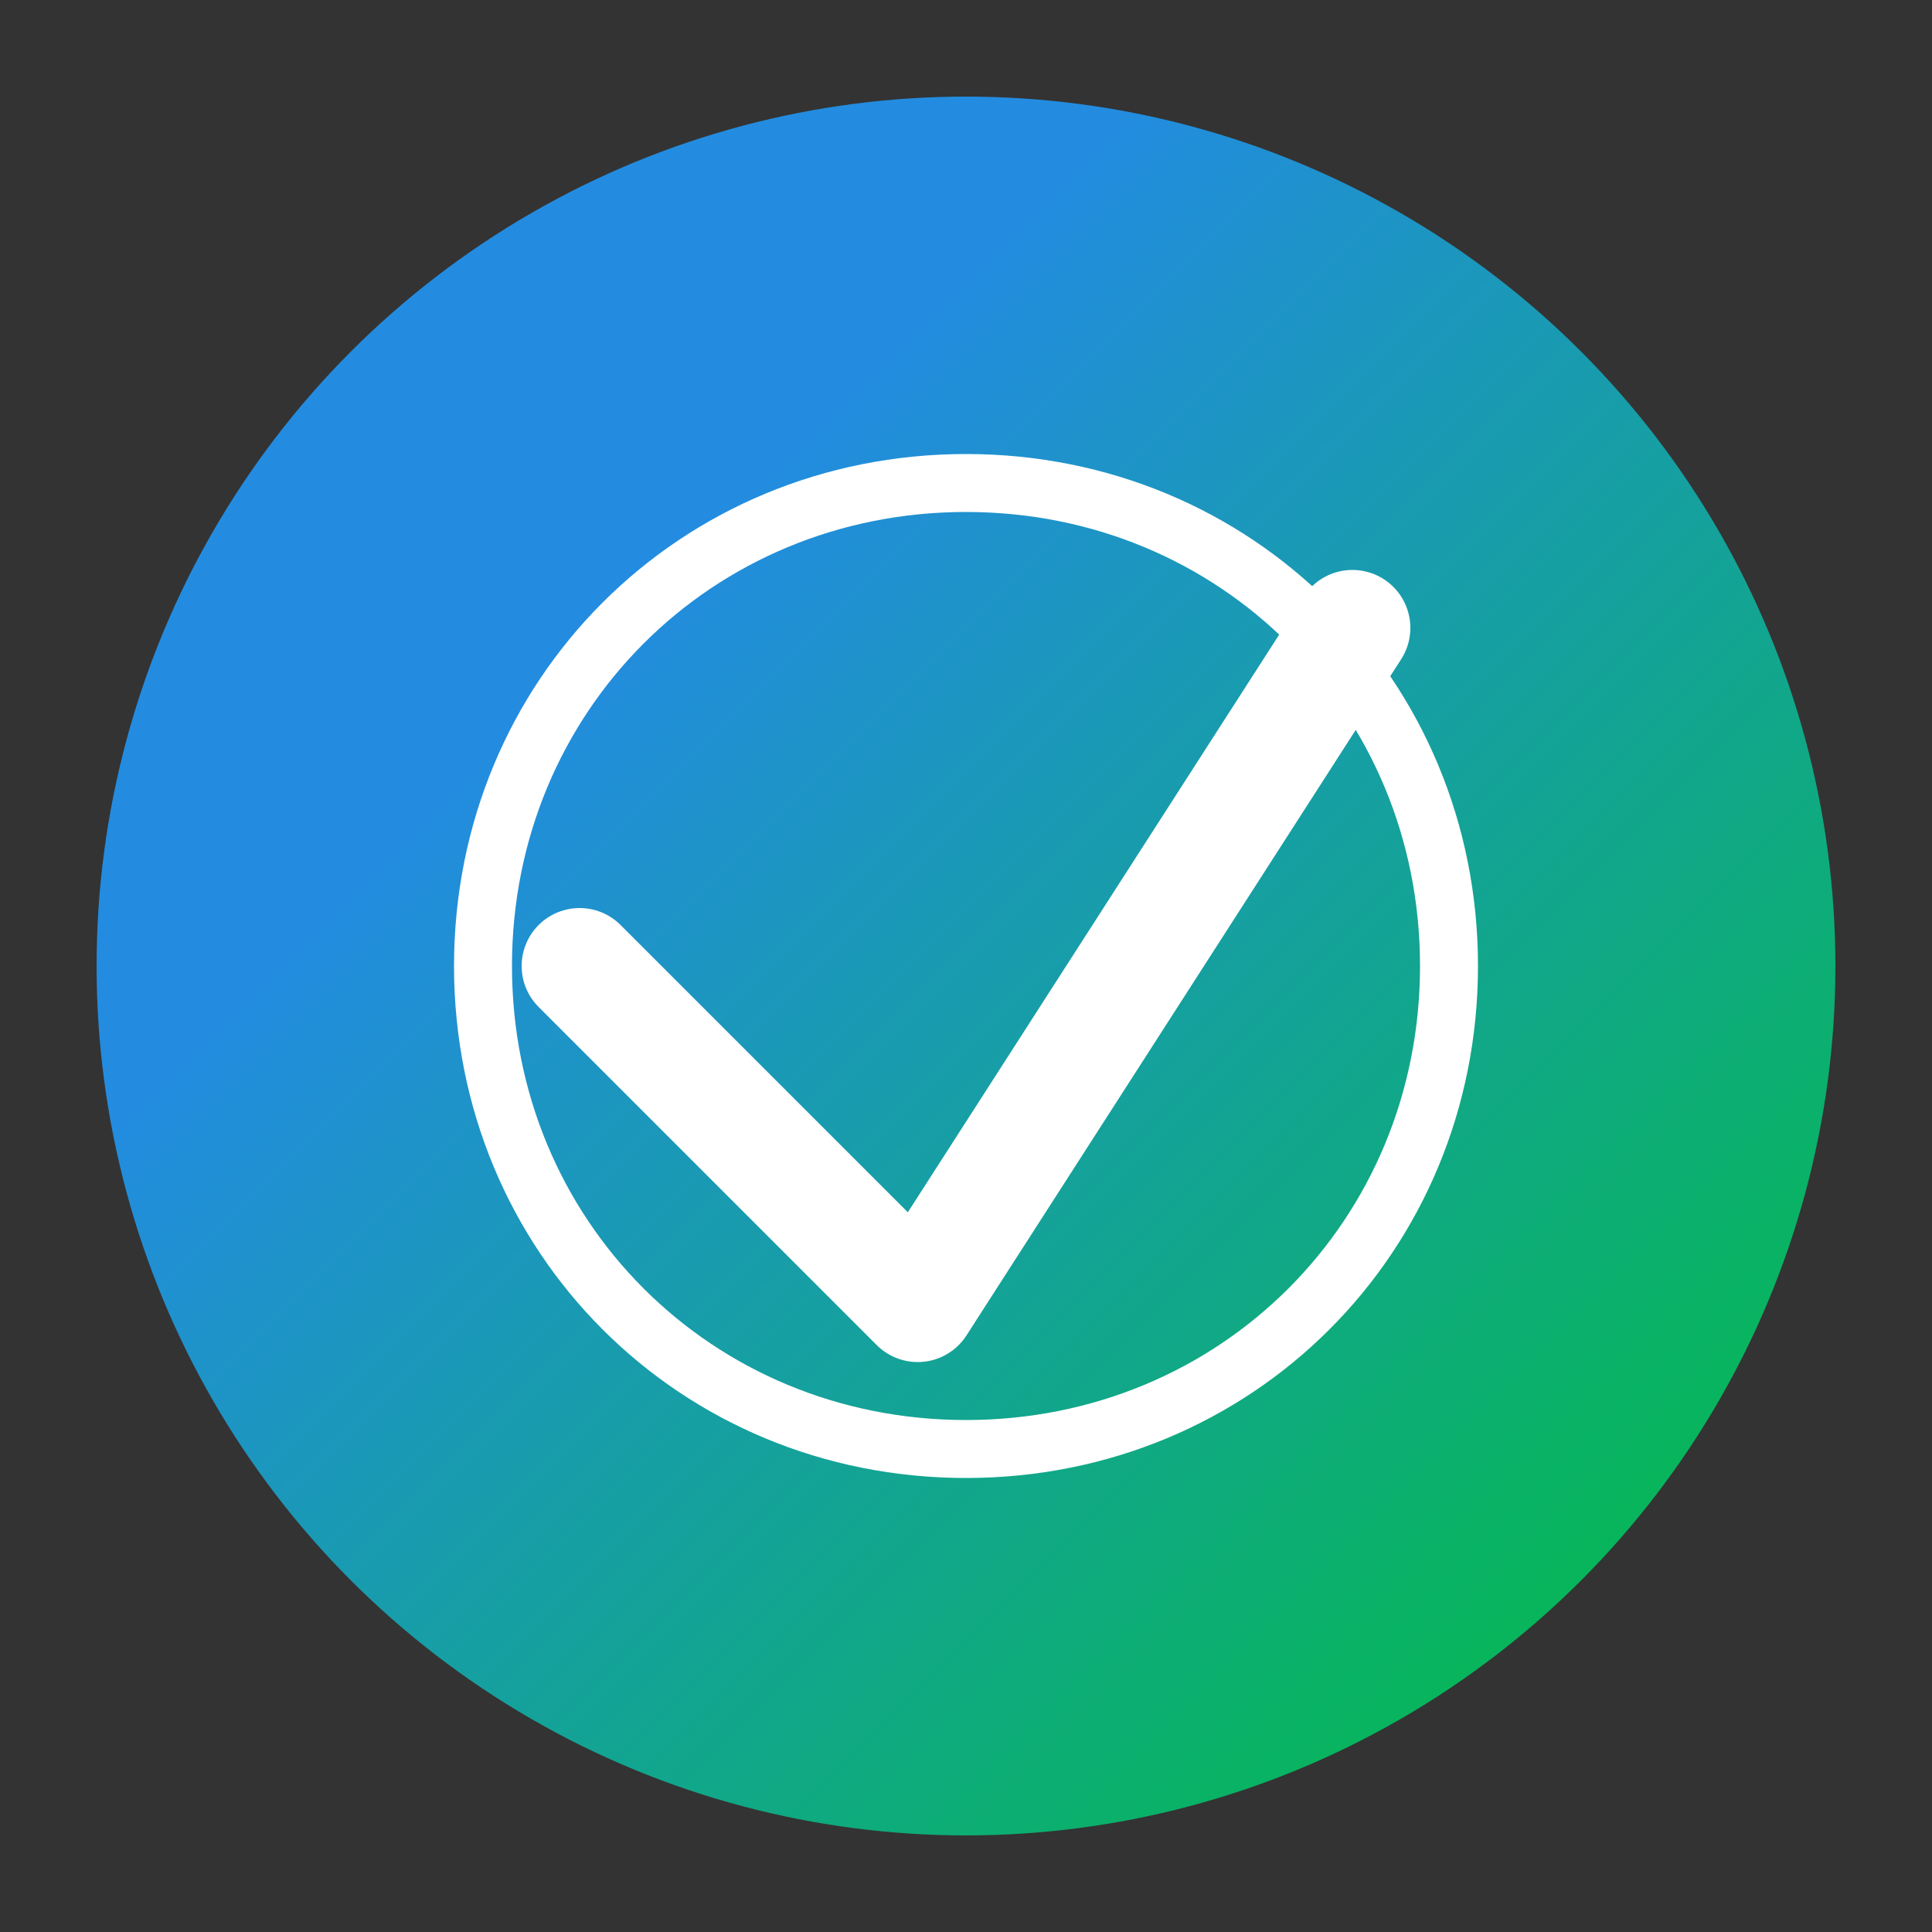 <?xml version="1.0" encoding="UTF-8"?>
<svg width="200" height="200" viewBox="0 0 200 200" fill="none" xmlns="http://www.w3.org/2000/svg">
  <rect x="0" y="0" width="200" height="200" fill="#333333" stroke="none"/>
  <defs>
    <linearGradient id="gradient" x1="0%" y1="0%" x2="100%" y2="100%">
      <stop offset="30%" style="stop-color:#2196f3" />
      <stop offset="90%" style="stop-color:#00c853" />
    </linearGradient>
  </defs>
  <circle cx="100" cy="100" r="90" fill="url(#gradient)" opacity="0.9"/>
  <path d="M60 100 L95 135 L140 65" stroke="white" stroke-width="12" stroke-linecap="round" stroke-linejoin="round"/>
  <path d="M50 100 C50 72 72 50 100 50 C128 50 150 72 150 100 C150 128 128 150 100 150 C72 150 50 128 50 100" stroke="white" stroke-width="6" stroke-linecap="round" fill="none"/>
</svg> 